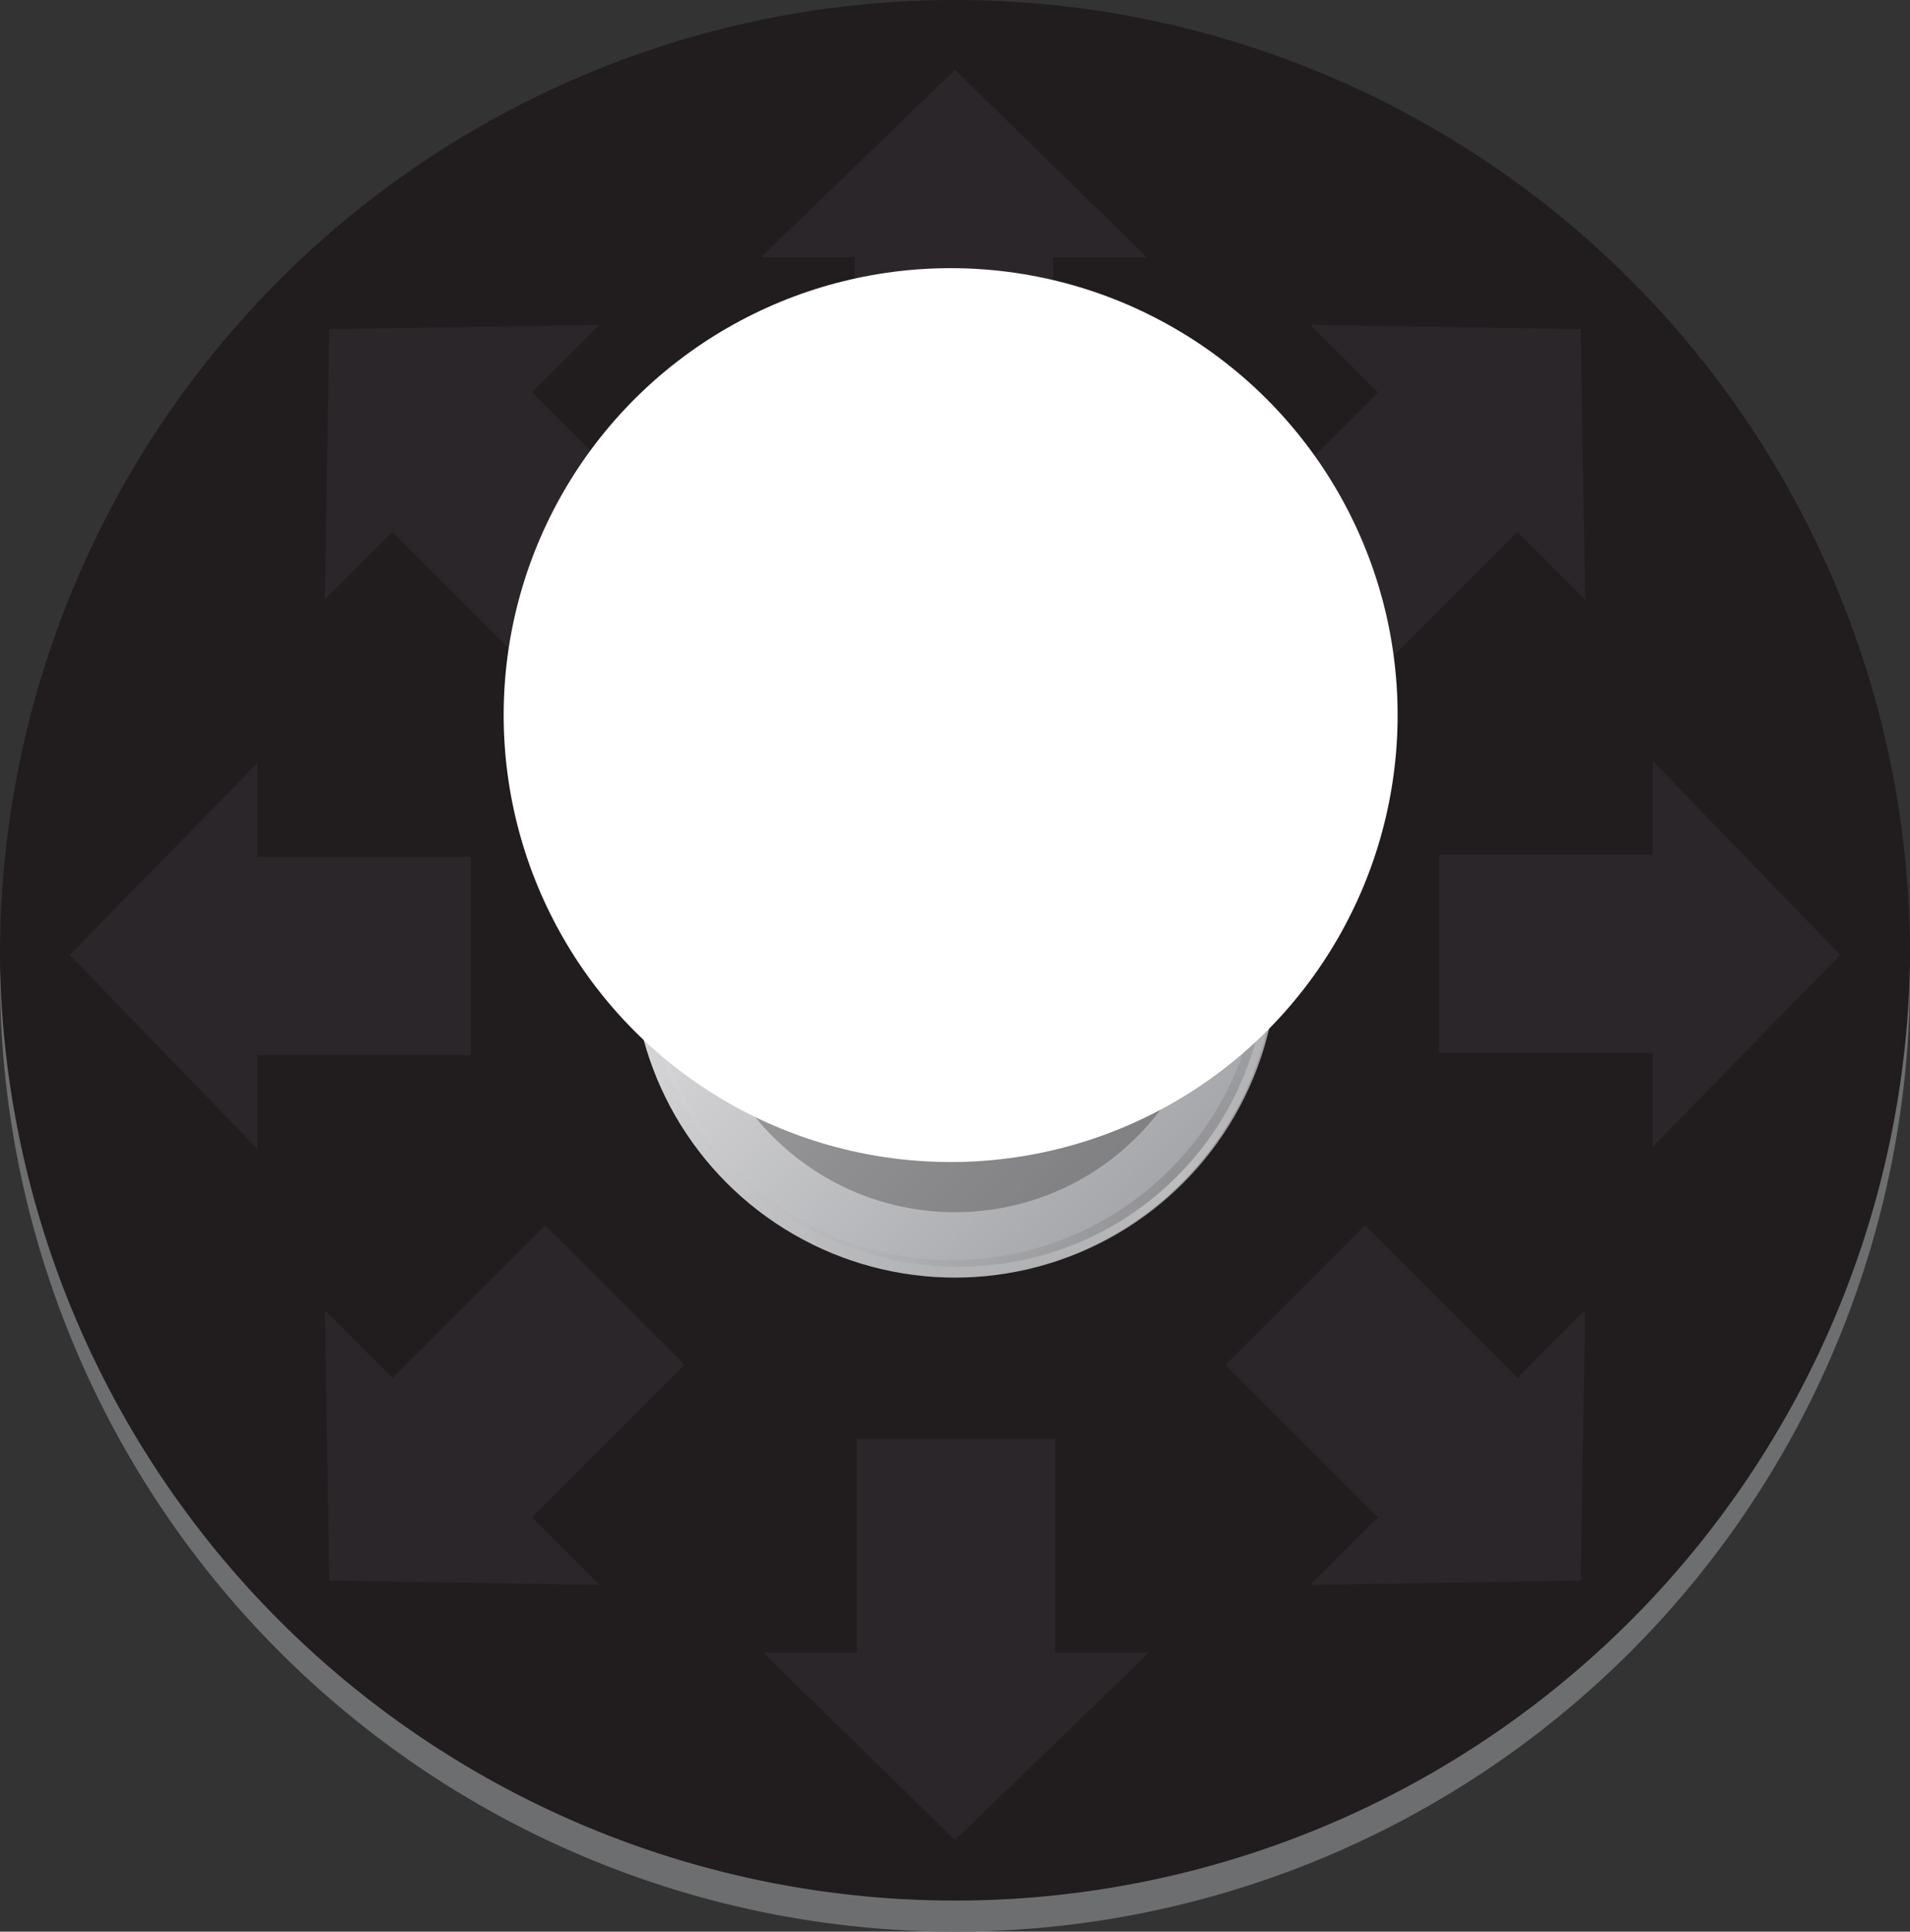 <svg id="fe4594f1-e45d-40d6-83bd-28c80825083b" data-name="bae51f9f-9ab5-4723-91c1-5de94dc4635e" xmlns="http://www.w3.org/2000/svg" xmlns:xlink="http://www.w3.org/1999/xlink" viewBox="0 0 87.6 88.6"><rect x="0" y="0" width="87.6" height="88.6" fill="#333333" stroke="none"/><defs><style>.adbdaf65-70e3-470c-aa96-c6d42a85da7c,.e2428eb5-1c58-4b94-b184-3130e0f558f4{fill:#211c1d;}.b082764c-29e5-412a-88b6-bf8893262499{opacity:0.1;}.a176f637-b4e5-4c6f-aa3c-cf8ee6ecba6b{fill:#808094;}.a112aadd-7f08-419e-9164-8f22702c8b93{fill:#6d6e6f;}.b9dc01d8-b236-470a-a7d4-7cbd3cc188da{fill:url(#a6cb9a34-4738-412f-bc68-3b8a113f56b3);}.adbdaf65-70e3-470c-aa96-c6d42a85da7c{opacity:0.3;}.adbdaf65-70e3-470c-aa96-c6d42a85da7c,.ba698488-d1df-4c87-9924-576f68add402,.f9c9106c-4ae0-4ce6-af54-a2fd46a0504d{isolation:isolate;}.ba698488-d1df-4c87-9924-576f68add402{opacity:0.15;fill:url(#af4ba60d-e408-4772-b6f7-576cc2e9e33d);}.f9c9106c-4ae0-4ce6-af54-a2fd46a0504d{opacity:0.4;fill:url(#be052e42-470c-42e7-86e9-a23f5d5879b3);}.a61e2703-0133-4c76-af15-dbdedd3bb495{fill:#fff;}</style><linearGradient id="a6cb9a34-4738-412f-bc68-3b8a113f56b3" x1="-747.89" y1="2455.81" x2="-768.82" y2="2434.88" gradientTransform="translate(802.18 -2401.52)" gradientUnits="userSpaceOnUse"><stop offset="0" stop-color="#a4a5a9"/><stop offset="1" stop-color="#e6e6e7"/></linearGradient><linearGradient id="af4ba60d-e408-4772-b6f7-576cc2e9e33d" x1="-768.76" y1="2455.8" x2="-747.88" y2="2434.93" gradientTransform="translate(802.18 -2401.52)" gradientUnits="userSpaceOnUse"><stop offset="0" stop-color="#211c1d" stop-opacity="0"/><stop offset="0.04" stop-color="#211c1d" stop-opacity="0.09"/><stop offset="0.5" stop-color="#211c1d"/><stop offset="0.95" stop-color="#211c1d" stop-opacity="0.09"/><stop offset="1" stop-color="#211c1d" stop-opacity="0"/></linearGradient><linearGradient id="be052e42-470c-42e7-86e9-a23f5d5879b3" x1="-5886.68" y1="-3866.42" x2="-5865.8" y2="-3887.31" gradientTransform="translate(-5832.48 -3833.03) rotate(180)" gradientUnits="userSpaceOnUse"><stop offset="0" stop-color="#fff" stop-opacity="0"/><stop offset="0.5" stop-color="#fff"/><stop offset="1" stop-color="#fff" stop-opacity="0"/></linearGradient></defs><circle class="e2428eb5-1c58-4b94-b184-3130e0f558f4" cx="43.8" cy="43.8" r="43.8"/><g class="b082764c-29e5-412a-88b6-bf8893262499"><path class="a176f637-b4e5-4c6f-aa3c-cf8ee6ecba6b" d="M84.4,43.8l-8.6-8.9v4.3H66v9.1h9.8v4.3ZM72.5,15.1l-12.4-.2L63.2,18l-7,7,6.4,6.4,7-7,3.1,3.1ZM43.8,3.2l-8.9,8.6h4.3v9.8h9.1V11.8h4.3ZM15.1,15.1l-.2,12.4L18,24.4l7,7L31.4,25l-7-7,3.1-3.1ZM3.2,43.8l8.6,8.9V48.4h9.8V39.3H11.8V35ZM15.1,72.5l12.4.2-3.1-3.1,7-7L25,56.2l-7,7-3.1-3.1ZM43.8,84.4l8.9-8.6H48.4V66H39.3v9.8H35ZM72.5,72.5l.2-12.4-3.1,3.1-7-7-6.4,6.4,7,7-3.1,3.1Z" transform="translate(0 0)"/></g><path class="a112aadd-7f08-419e-9164-8f22702c8b93" d="M87.6,44.3A43.81,43.81,0,0,1,0,44.3v.5a43.8,43.8,0,0,0,87.6,0Z" transform="translate(0 0)"/><circle class="b9dc01d8-b236-470a-a7d4-7cbd3cc188da" cx="43.8" cy="43.8" r="14.8"/><circle class="adbdaf65-70e3-470c-aa96-c6d42a85da7c" cx="43.8" cy="43.8" r="11.8"/><path class="ba698488-d1df-4c87-9924-576f68add402" d="M43.8,29.1A14.75,14.75,0,1,0,58.6,43.9,14.75,14.75,0,0,0,43.8,29.1Zm-.2,28.7A14.15,14.15,0,1,1,57.8,43.7,14.16,14.16,0,0,1,43.6,57.8Z" transform="translate(0 0)"/><path class="f9c9106c-4ae0-4ce6-af54-a2fd46a0504d" d="M43.8,58.6A14.75,14.75,0,1,0,29,43.9,14.75,14.75,0,0,0,43.8,58.6ZM44,29.9a14.1,14.1,0,0,1,0,28.2h0A14,14,0,0,1,29.9,44.2h0V44h0A14.08,14.08,0,0,1,44,29.9Z" transform="translate(0 0)"/><circle class="a61e2703-0133-4c76-af15-dbdedd3bb495" cx="43.6" cy="32.8" r="20.5"/></svg>